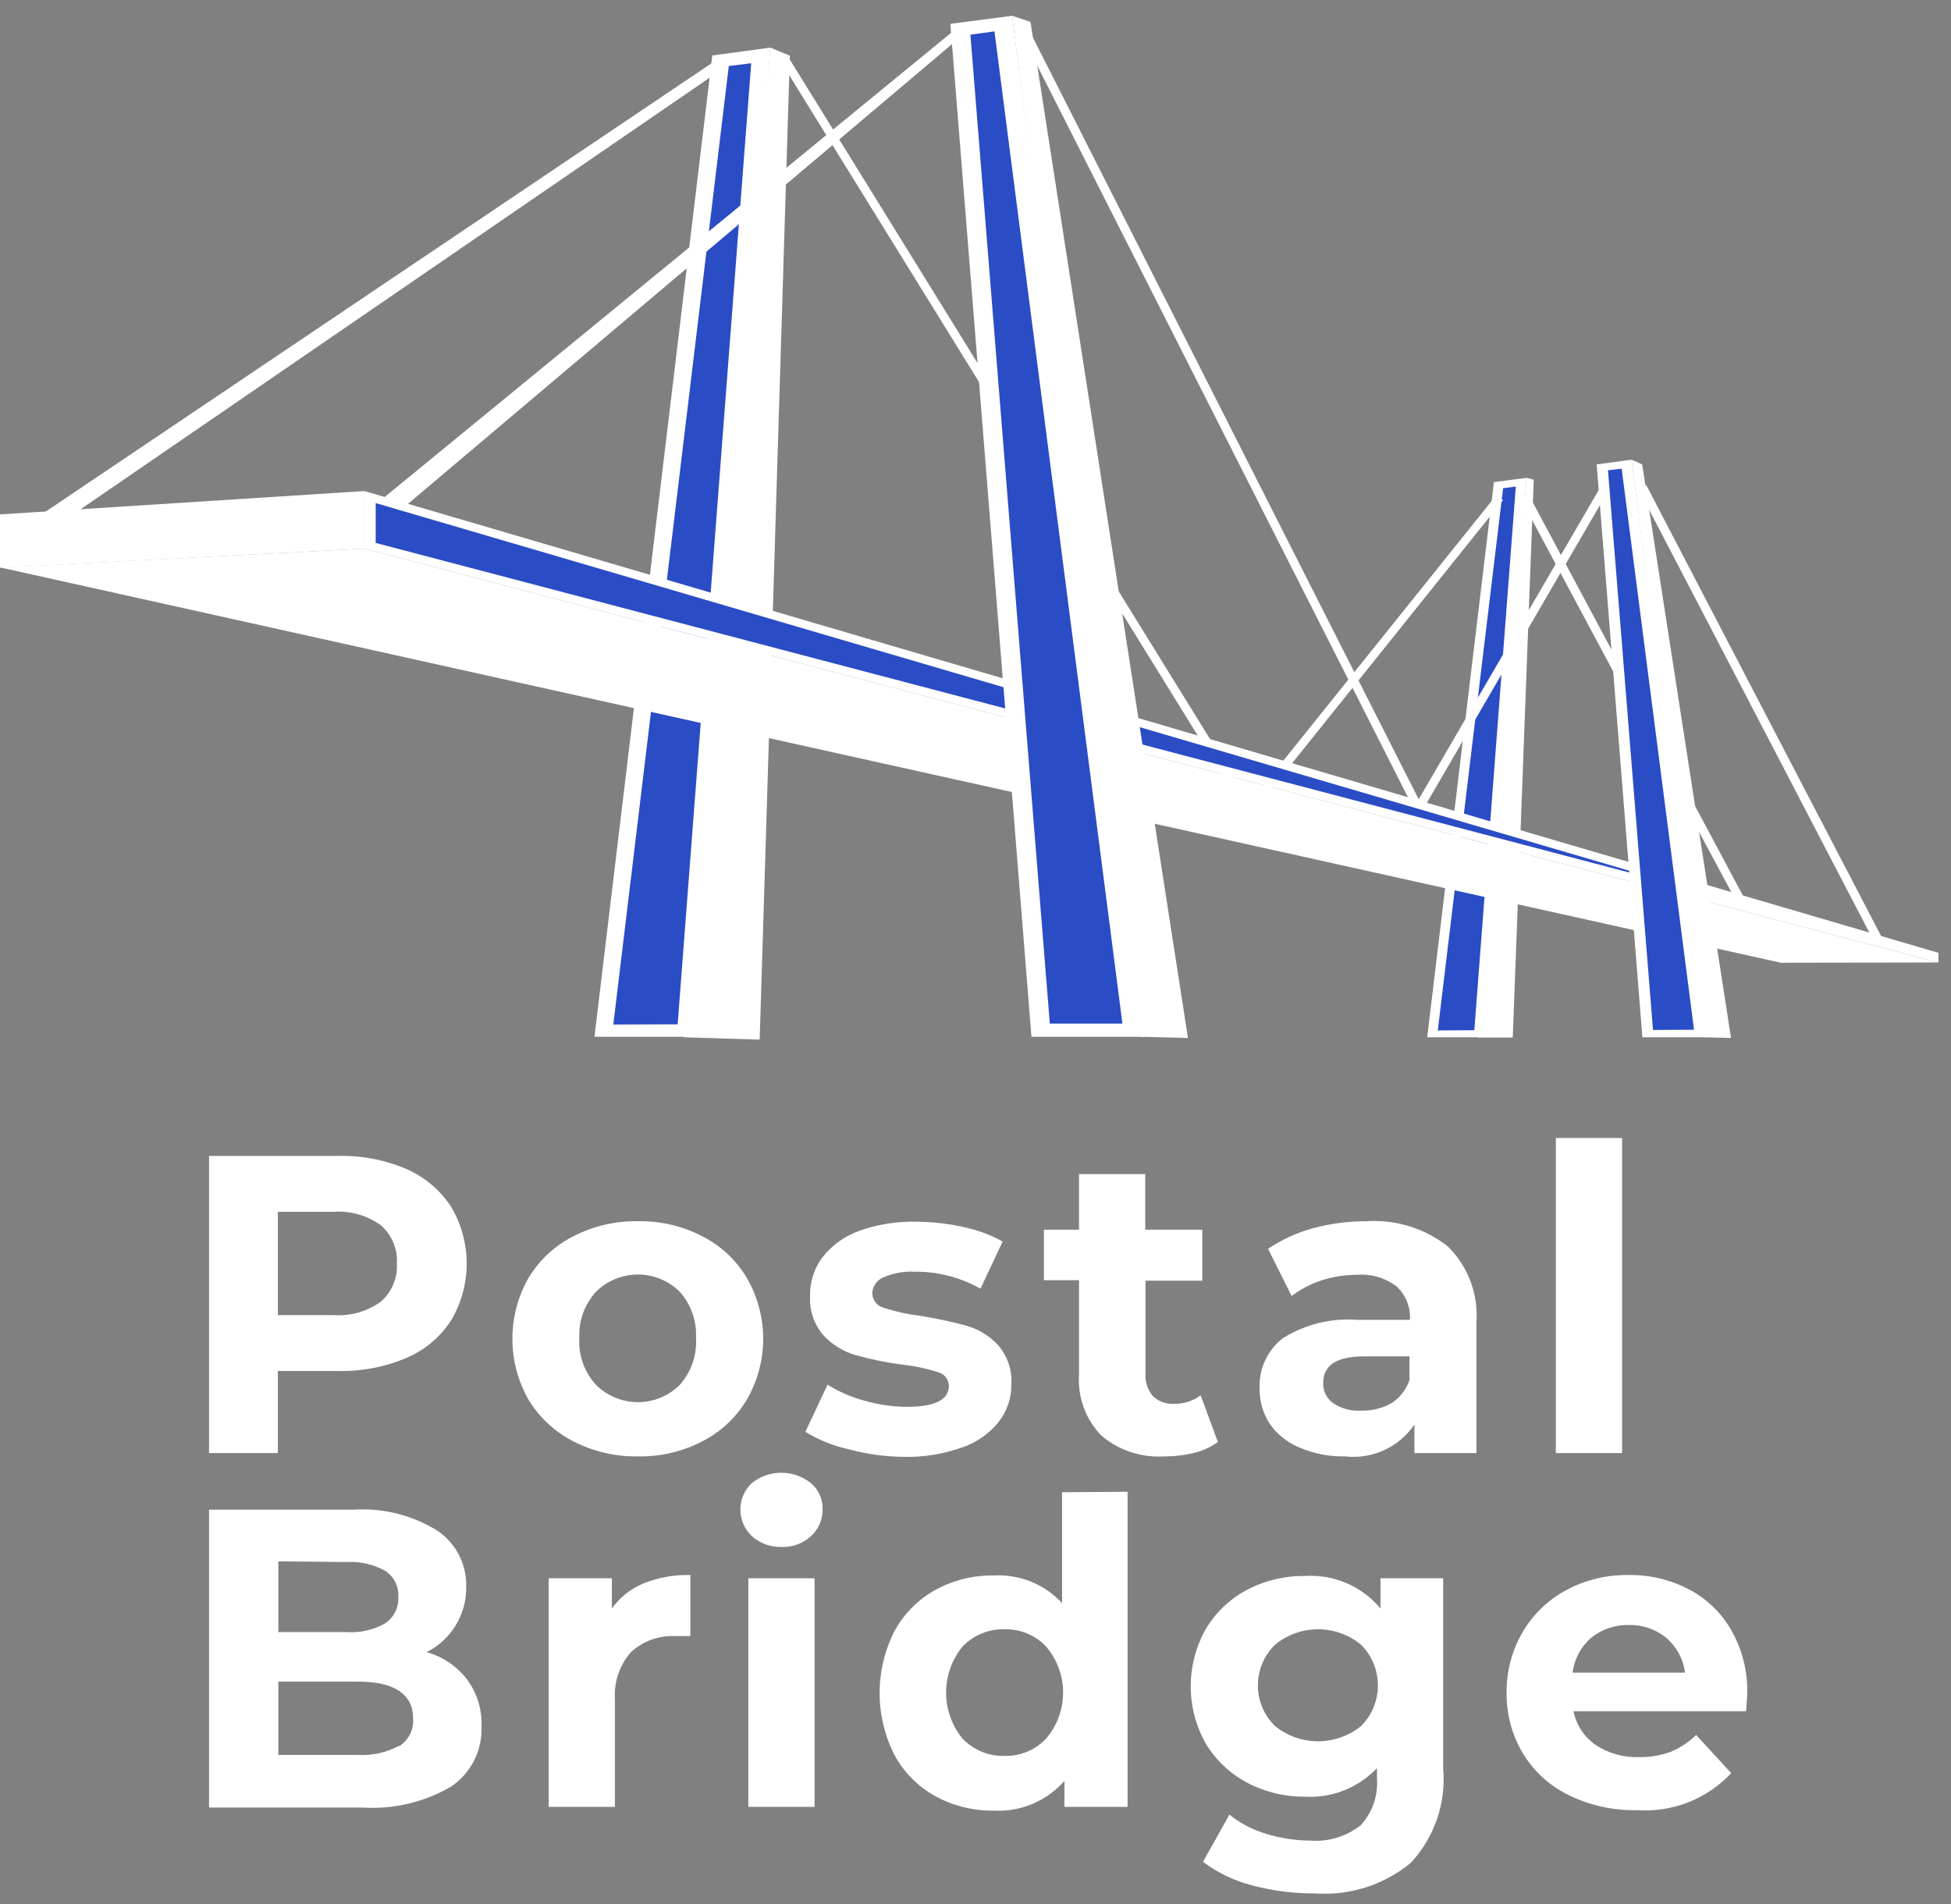 <svg width="84" height="82" viewBox="0 0 84 82" fill="none" xmlns="http://www.w3.org/2000/svg">
<rect x="0" y="0" width="84" height="82" fill="#808080" stroke="none"/>
<path d="M65.852 21.367L75.219 38.895L74.854 38.997L65.477 21.479L65.852 21.367Z" fill="white"/>
<path d="M70.876 20.88L81.024 40.368L80.648 40.469L70.5 20.981L70.876 20.88Z" fill="white"/>
<path fill-rule="evenodd" clip-rule="evenodd" d="M64.32 20.758L65.73 20.575L63.883 44.664H61.448L64.32 20.758Z" fill="white"/>
<path fill-rule="evenodd" clip-rule="evenodd" d="M64.716 21.022L61.904 44.369L63.477 44.359L65.263 20.951L64.716 21.022Z" fill="#2A4CC5"/>
<path fill-rule="evenodd" clip-rule="evenodd" d="M65.73 20.575L66.035 20.656L65.132 44.674H63.63L65.73 20.575Z" fill="white"/>
<path d="M33.926 2.437L53.796 34.569L64.371 21.387L64.716 21.529L53.948 34.965L53.745 35.209L53.593 34.945L33.56 2.559L33.926 2.437Z" fill="white"/>
<path fill-rule="evenodd" clip-rule="evenodd" d="M30.668 2.387L33.164 2.051L29.897 44.643H25.594L30.668 2.387Z" fill="white"/>
<path fill-rule="evenodd" clip-rule="evenodd" d="M31.378 2.844L26.406 44.115L29.176 44.105L32.343 2.722L31.378 2.844Z" fill="#2A4CC5"/>
<path fill-rule="evenodd" clip-rule="evenodd" d="M33.165 2.051L34.007 2.397L32.708 44.765L29.45 44.664L33.165 2.051Z" fill="white"/>
<path d="M44.358 1.391L61.082 34.417L68.897 20.991L69.262 21.103L61.255 34.874L61.062 35.209L60.89 34.864L43.983 1.493L44.358 1.391Z" fill="white"/>
<path fill-rule="evenodd" clip-rule="evenodd" d="M15.689 23.622L0.01 24.434L76.68 41.455L83.459 41.444L15.689 23.622Z" fill="white"/>
<path fill-rule="evenodd" clip-rule="evenodd" d="M15.689 21.144L0 22.149V24.444L15.689 23.622V21.144Z" fill="white"/>
<path fill-rule="evenodd" clip-rule="evenodd" d="M15.689 23.622L83.459 41.444V41.028L15.689 21.144V23.622Z" fill="white"/>
<path fill-rule="evenodd" clip-rule="evenodd" d="M16.176 23.378L72.712 38.245L16.176 21.662V23.378Z" fill="#2A4CC5"/>
<path fill-rule="evenodd" clip-rule="evenodd" d="M70.246 19.793L68.744 19.996L70.713 44.664H73.463L70.246 19.793Z" fill="white"/>
<path fill-rule="evenodd" clip-rule="evenodd" d="M69.82 20.179L69.231 20.25L71.17 44.349L72.936 44.339L69.82 20.179Z" fill="#2A4CC5"/>
<path fill-rule="evenodd" clip-rule="evenodd" d="M70.246 19.793L70.703 19.996L74.529 44.694L73.392 44.664L70.246 19.793Z" fill="white"/>
<path fill-rule="evenodd" clip-rule="evenodd" d="M43.577 0.68L40.918 1.026L44.409 44.643H49.26L43.577 0.68Z" fill="white"/>
<path fill-rule="evenodd" clip-rule="evenodd" d="M42.816 1.351L41.781 1.493L45.2 44.075H48.326L42.816 1.351Z" fill="#2A4CC5"/>
<path fill-rule="evenodd" clip-rule="evenodd" d="M43.577 0.68L44.368 0.944L51.147 44.694L49.138 44.643L43.577 0.68Z" fill="white"/>
<path d="M41.507 1.462L17.425 21.814L16.379 21.55L41.212 1.198L41.507 1.462Z" fill="white"/>
<path d="M31.064 2.996L2.598 22.525L1.411 22.403L30.79 2.62L31.064 2.996Z" fill="white"/>
<path d="M17.484 50.33C18.27 50.67 18.94 51.231 19.412 51.945C19.858 52.689 20.093 53.54 20.093 54.408C20.093 55.275 19.858 56.126 19.412 56.87C18.945 57.587 18.273 58.146 17.484 58.475C16.551 58.87 15.544 59.06 14.531 59.034H11.963V62.568H9V49.772H14.531C15.544 49.745 16.551 49.935 17.484 50.33ZM16.398 56.048C16.629 55.845 16.811 55.593 16.931 55.31C17.051 55.027 17.104 54.72 17.088 54.413C17.108 54.102 17.055 53.792 16.936 53.505C16.816 53.218 16.632 52.962 16.398 52.758C15.81 52.333 15.092 52.129 14.368 52.179H11.963V56.627H14.368C15.092 56.677 15.81 56.472 16.398 56.048Z" fill="white"/>
<path d="M24.679 62.06C23.883 61.651 23.215 61.029 22.751 60.262C22.299 59.465 22.061 58.564 22.061 57.647C22.061 56.731 22.299 55.83 22.751 55.032C23.212 54.264 23.88 53.641 24.679 53.235C25.541 52.791 26.5 52.567 27.47 52.585C28.433 52.566 29.386 52.789 30.24 53.235C31.038 53.638 31.704 54.262 32.158 55.032C32.617 55.827 32.859 56.729 32.859 57.647C32.859 58.565 32.617 59.467 32.158 60.262C31.701 61.03 31.036 61.653 30.24 62.06C29.386 62.505 28.433 62.729 27.47 62.71C26.5 62.727 25.541 62.504 24.679 62.06ZM29.266 59.633C29.512 59.358 29.7 59.036 29.82 58.688C29.94 58.339 29.99 57.97 29.966 57.602C30.002 56.875 29.75 56.164 29.266 55.621C28.787 55.146 28.14 54.879 27.465 54.879C26.79 54.879 26.142 55.146 25.663 55.621C25.419 55.888 25.229 56.2 25.105 56.539C24.982 56.879 24.927 57.24 24.943 57.602C24.92 57.971 24.973 58.342 25.096 58.691C25.22 59.04 25.413 59.36 25.663 59.633C26.142 60.108 26.79 60.375 27.465 60.375C28.14 60.375 28.787 60.108 29.266 59.633Z" fill="white"/>
<path d="M36.542 62.405C35.883 62.26 35.252 62.006 34.675 61.654L35.629 59.623C36.123 59.93 36.66 60.163 37.222 60.313C37.816 60.484 38.431 60.573 39.049 60.577C40.246 60.577 40.855 60.273 40.855 59.673C40.852 59.532 40.801 59.396 40.711 59.288C40.62 59.179 40.496 59.104 40.358 59.074C39.866 58.918 39.359 58.813 38.846 58.759C38.16 58.671 37.482 58.532 36.816 58.343C36.296 58.188 35.827 57.897 35.456 57.5C35.045 57.027 34.837 56.41 34.878 55.784C34.868 55.187 35.057 54.605 35.416 54.129C35.825 53.613 36.37 53.223 36.989 53.001C37.77 52.721 38.595 52.587 39.425 52.605C40.107 52.607 40.788 52.682 41.454 52.829C42.055 52.95 42.633 53.162 43.169 53.458L42.215 55.489C41.352 55.002 40.375 54.75 39.384 54.758C38.914 54.733 38.444 54.82 38.014 55.012C37.884 55.069 37.772 55.16 37.692 55.277C37.611 55.394 37.564 55.531 37.557 55.672C37.555 55.819 37.604 55.963 37.694 56.079C37.784 56.195 37.911 56.277 38.054 56.312C38.563 56.479 39.086 56.594 39.617 56.657C40.301 56.765 40.979 56.91 41.647 57.094C42.157 57.246 42.617 57.533 42.976 57.927C43.378 58.389 43.582 58.991 43.545 59.602C43.553 60.191 43.359 60.764 42.997 61.227C42.582 61.745 42.025 62.13 41.393 62.334C40.595 62.616 39.753 62.75 38.907 62.73C38.108 62.722 37.314 62.613 36.542 62.405Z" fill="white"/>
<path d="M52.435 62.09C52.13 62.311 51.785 62.469 51.42 62.557C50.998 62.661 50.565 62.712 50.131 62.71C49.146 62.776 48.174 62.455 47.421 61.816C47.085 61.47 46.825 61.057 46.659 60.604C46.493 60.151 46.424 59.667 46.457 59.186V55.124H44.945V52.95H46.457V50.554H49.309V52.95H51.765V55.144H49.319V59.145C49.296 59.495 49.408 59.841 49.634 60.11C49.753 60.225 49.895 60.315 50.05 60.373C50.206 60.43 50.371 60.455 50.537 60.445C50.953 60.458 51.361 60.329 51.694 60.08L52.435 62.09Z" fill="white"/>
<path d="M62.339 53.672C62.769 54.097 63.102 54.61 63.314 55.176C63.526 55.743 63.612 56.349 63.567 56.952V62.568H60.898V61.339C60.572 61.819 60.12 62.201 59.593 62.443C59.065 62.684 58.481 62.777 57.904 62.71C57.228 62.725 56.557 62.593 55.936 62.324C55.425 62.112 54.986 61.76 54.667 61.308C54.373 60.852 54.221 60.318 54.231 59.775C54.214 59.359 54.297 58.946 54.474 58.569C54.651 58.193 54.915 57.864 55.246 57.612C56.202 57.02 57.321 56.746 58.442 56.83H60.705C60.721 56.564 60.679 56.298 60.58 56.051C60.482 55.803 60.331 55.58 60.137 55.398C59.654 55.026 59.05 54.846 58.442 54.89C57.915 54.89 57.392 54.972 56.89 55.134C56.429 55.284 55.997 55.511 55.611 55.804L54.596 53.773C55.185 53.373 55.837 53.074 56.524 52.889C57.275 52.685 58.05 52.583 58.828 52.585C60.092 52.501 61.343 52.888 62.339 53.672ZM59.883 60.435C60.263 60.203 60.547 59.843 60.685 59.419V58.404H58.727C57.559 58.404 56.971 58.78 56.971 59.551C56.964 59.722 57.001 59.892 57.077 60.044C57.154 60.197 57.267 60.328 57.407 60.425C57.755 60.654 58.168 60.765 58.584 60.74C59.037 60.756 59.486 60.651 59.883 60.435Z" fill="white"/>
<path d="M66.987 49H69.839V62.568H66.987V49Z" fill="white"/>
<path d="M20.102 72.307C20.539 72.891 20.761 73.609 20.731 74.338C20.752 74.845 20.643 75.35 20.414 75.803C20.185 76.257 19.843 76.644 19.422 76.927C18.272 77.6 16.947 77.915 15.617 77.831H9V65.005H15.231C16.489 64.925 17.741 65.237 18.813 65.899C19.212 66.163 19.537 66.524 19.757 66.949C19.977 67.374 20.086 67.847 20.072 68.326C20.083 68.913 19.925 69.492 19.615 69.991C19.316 70.484 18.883 70.882 18.367 71.139C19.056 71.331 19.665 71.74 20.102 72.307ZM11.984 67.229V70.276H14.927C15.503 70.315 16.078 70.184 16.581 69.9C16.766 69.776 16.916 69.606 17.016 69.407C17.116 69.207 17.162 68.985 17.149 68.763C17.163 68.541 17.118 68.32 17.018 68.122C16.918 67.924 16.767 67.756 16.581 67.635C16.076 67.356 15.502 67.225 14.927 67.26L11.984 67.229ZM17.2 75.181C17.395 75.053 17.552 74.876 17.655 74.667C17.759 74.458 17.805 74.225 17.788 73.993C17.788 72.977 17.007 72.408 15.434 72.408H11.984V75.567H15.434C16.033 75.597 16.63 75.464 17.159 75.181H17.2Z" fill="white"/>
<path d="M27.693 68.184C28.338 67.925 29.029 67.801 29.723 67.818V70.448H29.083C28.734 70.43 28.384 70.481 28.055 70.6C27.725 70.719 27.423 70.902 27.165 71.139C26.922 71.415 26.736 71.737 26.618 72.085C26.499 72.434 26.451 72.803 26.475 73.17V77.801H23.624V67.96H26.343V69.26C26.685 68.784 27.152 68.411 27.693 68.184Z" fill="white"/>
<path d="M32.361 66.132C32.208 65.986 32.086 65.811 32.003 65.616C31.919 65.421 31.877 65.212 31.877 65C31.877 64.788 31.919 64.579 32.003 64.384C32.086 64.189 32.208 64.014 32.361 63.868C32.723 63.574 33.174 63.414 33.64 63.414C34.106 63.414 34.557 63.574 34.919 63.868C35.078 64.002 35.205 64.17 35.291 64.36C35.377 64.549 35.42 64.756 35.416 64.964C35.423 65.185 35.383 65.405 35.297 65.608C35.211 65.811 35.082 65.994 34.919 66.142C34.747 66.302 34.546 66.425 34.326 66.505C34.107 66.585 33.873 66.621 33.64 66.609C33.168 66.622 32.71 66.451 32.361 66.132ZM32.219 67.96H35.071V77.801H32.219V67.96Z" fill="white"/>
<path d="M48.548 64.233V77.801H45.828V76.684C45.451 77.114 44.98 77.453 44.453 77.674C43.926 77.896 43.355 77.995 42.784 77.963C41.909 77.977 41.045 77.763 40.277 77.344C39.53 76.933 38.917 76.317 38.511 75.567C38.091 74.741 37.871 73.828 37.871 72.901C37.871 71.974 38.091 71.061 38.511 70.235C38.917 69.485 39.53 68.868 40.277 68.458C41.045 68.038 41.909 67.825 42.784 67.838C43.331 67.807 43.879 67.898 44.388 68.103C44.897 68.308 45.354 68.624 45.727 69.027V64.254L48.548 64.233ZM45.036 74.866C45.511 74.313 45.772 73.609 45.772 72.88C45.772 72.152 45.511 71.448 45.036 70.895C44.807 70.653 44.53 70.462 44.222 70.334C43.914 70.207 43.583 70.145 43.25 70.154C42.914 70.145 42.58 70.207 42.269 70.335C41.958 70.462 41.677 70.653 41.444 70.895C40.985 71.455 40.734 72.156 40.734 72.88C40.734 73.605 40.985 74.306 41.444 74.866C41.677 75.108 41.958 75.299 42.269 75.427C42.58 75.554 42.914 75.616 43.25 75.607C43.583 75.616 43.914 75.555 44.222 75.427C44.53 75.299 44.807 75.108 45.036 74.866Z" fill="white"/>
<path d="M62.136 67.96V76.156C62.2 76.893 62.108 77.636 61.867 78.335C61.626 79.035 61.24 79.677 60.736 80.218C59.583 81.163 58.113 81.632 56.626 81.528C55.711 81.535 54.8 81.418 53.916 81.183C53.149 80.988 52.428 80.643 51.795 80.167L52.932 78.136C53.398 78.51 53.932 78.789 54.505 78.959C55.119 79.15 55.759 79.25 56.403 79.253C57.187 79.317 57.967 79.081 58.584 78.593C58.835 78.321 59.026 78 59.147 77.651C59.267 77.301 59.314 76.93 59.285 76.562V76.135C58.887 76.554 58.404 76.88 57.867 77.093C57.331 77.305 56.755 77.397 56.179 77.364C55.317 77.371 54.467 77.165 53.703 76.765C52.972 76.38 52.359 75.804 51.927 75.1C51.495 74.342 51.267 73.484 51.267 72.611C51.267 71.739 51.495 70.881 51.927 70.123C52.355 69.413 52.97 68.834 53.703 68.448C54.468 68.051 55.318 67.849 56.179 67.859C56.794 67.819 57.41 67.925 57.976 68.168C58.542 68.412 59.043 68.786 59.437 69.26V67.96H62.136ZM58.605 74.317C59.066 73.853 59.325 73.225 59.325 72.571C59.325 71.916 59.066 71.288 58.605 70.824C58.083 70.391 57.426 70.155 56.748 70.155C56.07 70.155 55.413 70.391 54.891 70.824C54.658 71.052 54.474 71.324 54.349 71.624C54.223 71.924 54.158 72.246 54.158 72.571C54.158 72.896 54.223 73.218 54.349 73.518C54.474 73.818 54.658 74.09 54.891 74.317C55.415 74.745 56.071 74.978 56.748 74.978C57.424 74.978 58.08 74.745 58.605 74.317Z" fill="white"/>
<path d="M75.177 73.688H67.748C67.865 74.273 68.203 74.79 68.692 75.13C69.244 75.497 69.897 75.682 70.559 75.658C71.022 75.668 71.484 75.592 71.919 75.435C72.334 75.269 72.71 75.02 73.025 74.703L74.537 76.349C74.022 76.9 73.39 77.329 72.688 77.605C71.986 77.88 71.231 77.996 70.478 77.943C69.459 77.965 68.45 77.742 67.535 77.293C66.719 76.897 66.036 76.272 65.567 75.496C65.094 74.704 64.852 73.797 64.866 72.875C64.859 71.963 65.097 71.064 65.556 70.276C66.004 69.511 66.653 68.886 67.434 68.468C68.257 68.028 69.179 67.804 70.113 67.818C71.02 67.804 71.917 68.016 72.721 68.438C73.493 68.843 74.131 69.464 74.558 70.225C75.017 71.046 75.248 71.975 75.228 72.916C75.228 72.916 75.218 73.211 75.177 73.688ZM68.51 70.519C68.066 70.904 67.78 71.439 67.708 72.022H72.549C72.475 71.442 72.19 70.91 71.747 70.529C71.297 70.156 70.728 69.958 70.143 69.971C69.551 69.953 68.971 70.147 68.51 70.519Z" fill="white"/>
</svg>
